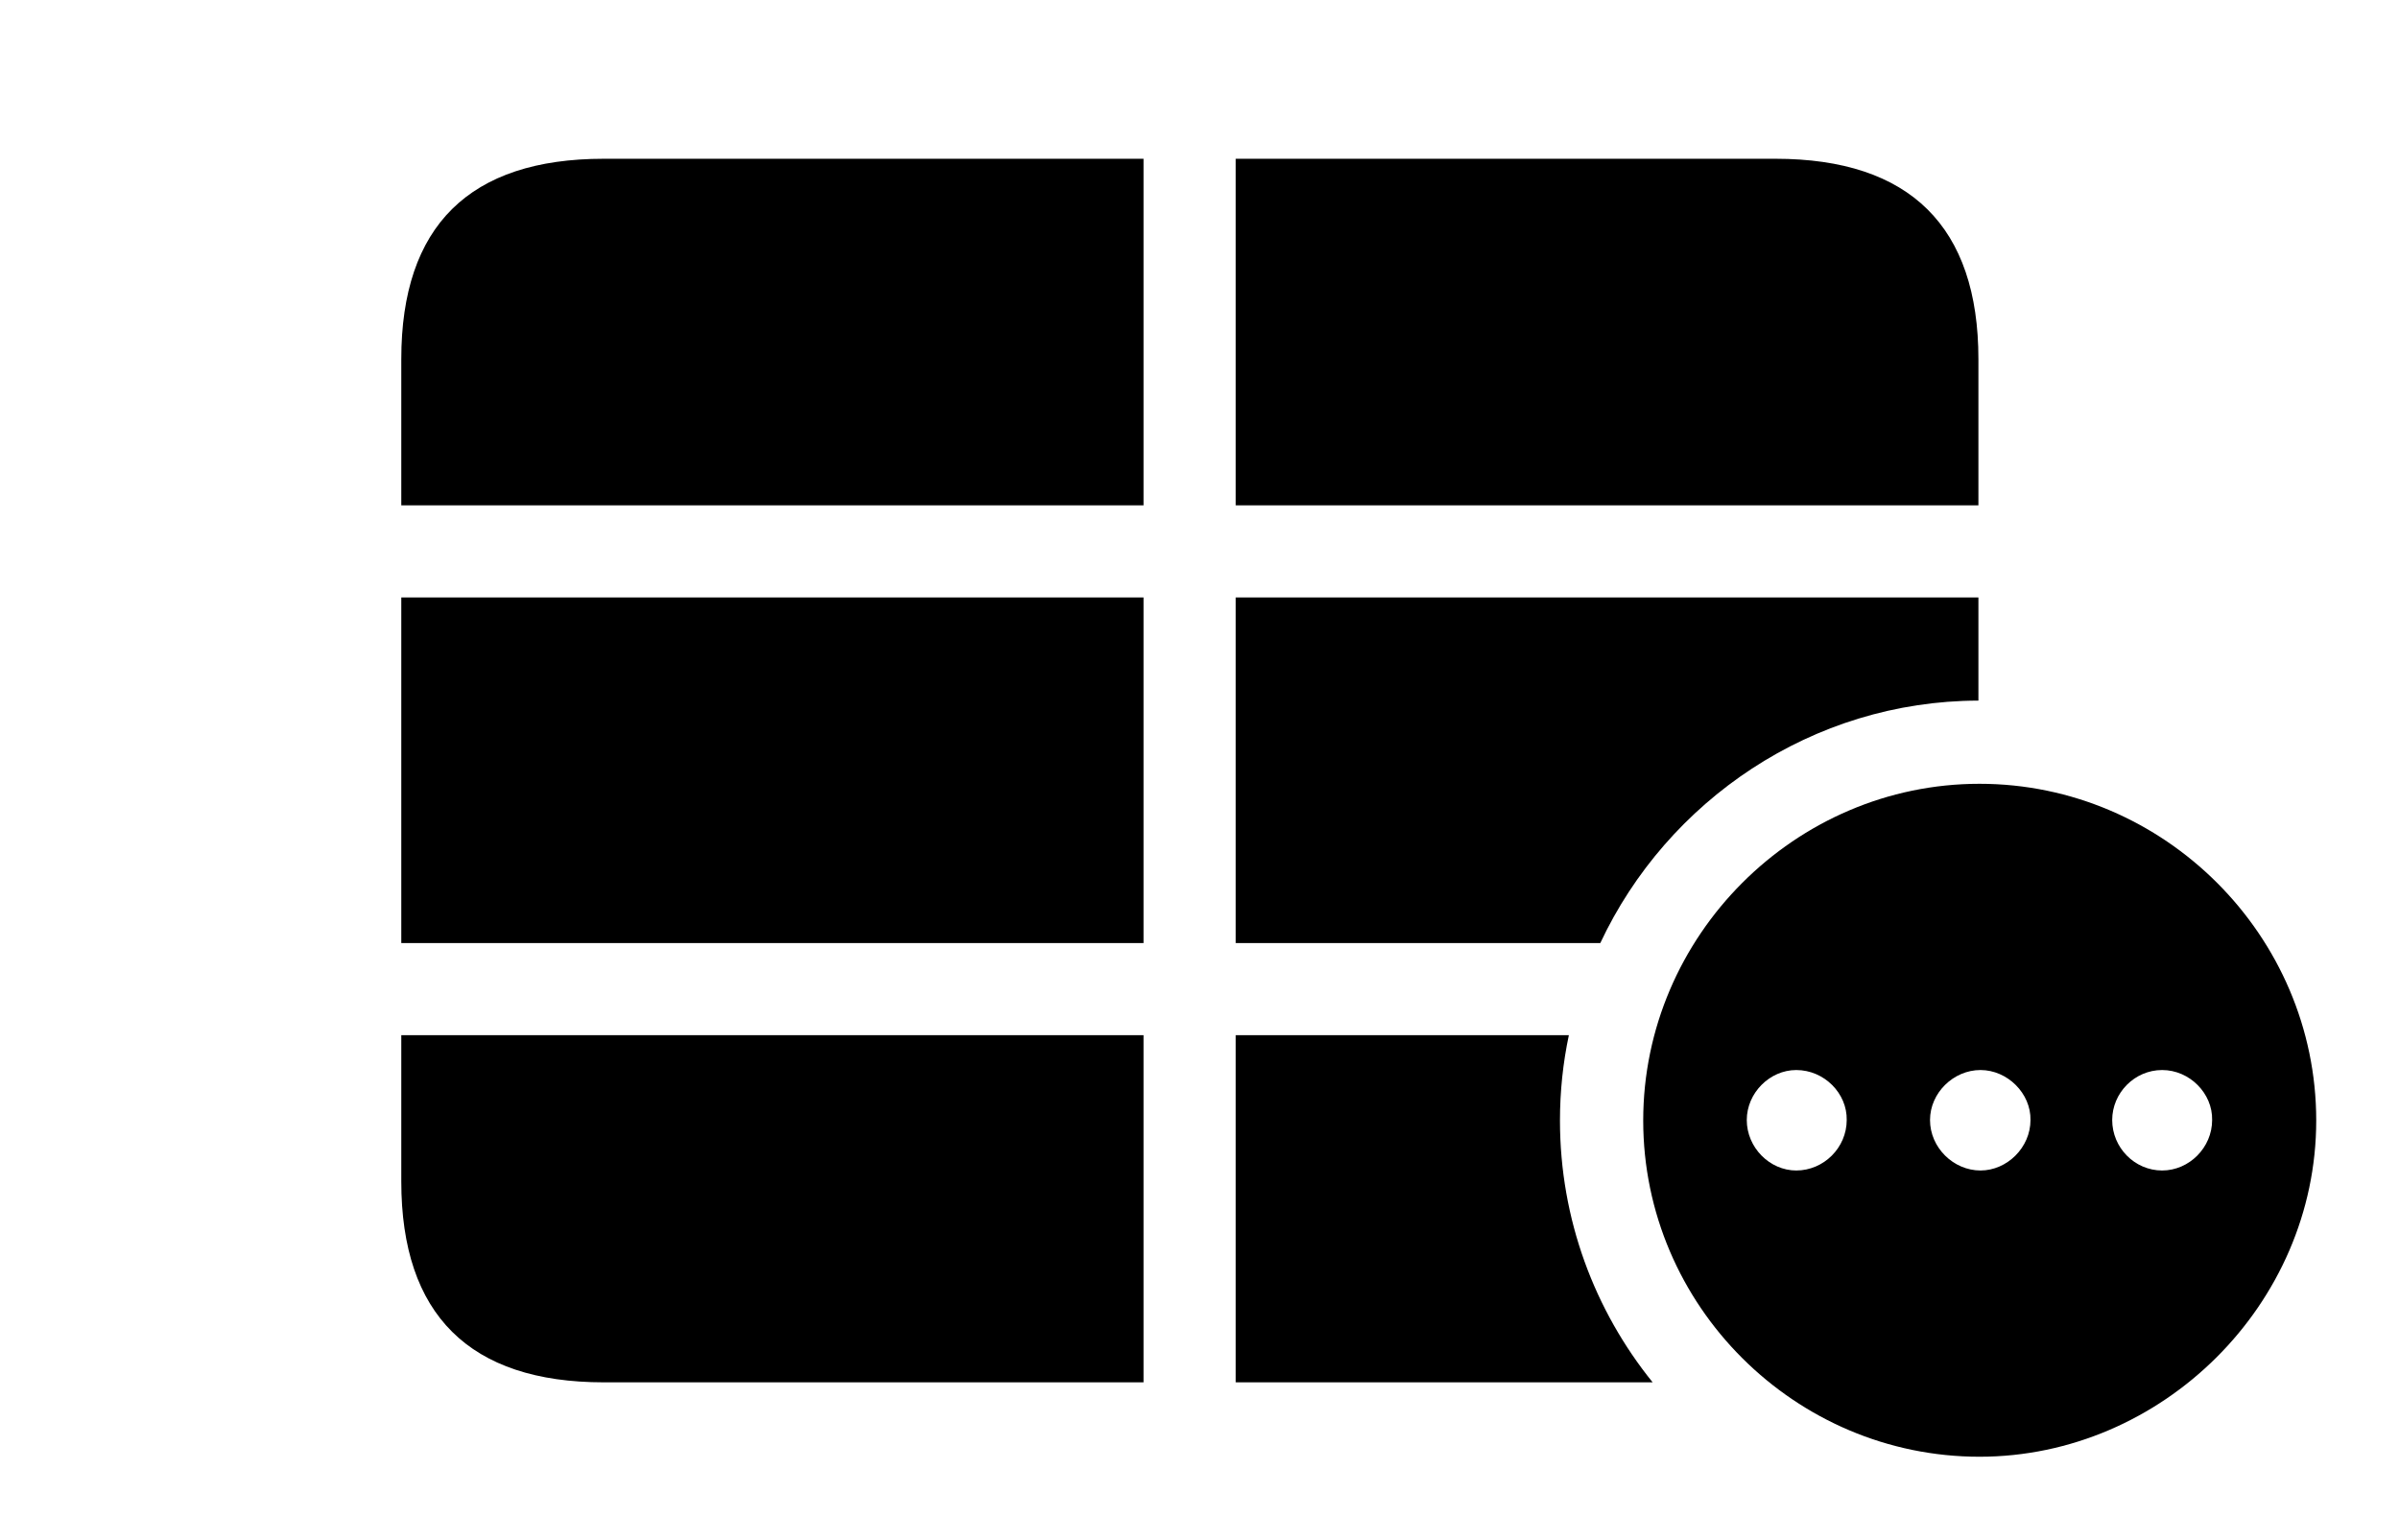 <svg version="1.1" xmlns="http://www.w3.org/2000/svg" xmlns:xlink="http://www.w3.org/1999/xlink" width="45.01" height="28.896" viewBox="0 0 45.01 28.896">
 <g>
  <rect height="28.896" opacity="0" width="45.01" x="0" y="0"/>
  <path d="M29.268 21.025C29.268 22.88 29.919 24.591 31.007 25.938L23.184 25.938L23.184 19.424L29.435 19.424C29.325 19.941 29.268 20.477 29.268 21.025ZM21.455 25.938L11.328 25.938C8.809 25.938 7.529 24.668 7.529 22.168L7.529 19.424L21.455 19.424ZM37.119 13.146C33.999 13.152 31.279 15.023 30.025 17.695L23.184 17.695L23.184 11.211L37.119 11.211ZM21.455 17.695L7.529 17.695L7.529 11.211L21.455 11.211ZM37.119 6.738L37.119 9.482L23.184 9.482L23.184 2.979L33.31 2.979C35.84 2.979 37.119 4.258 37.119 6.738ZM21.455 9.482L7.529 9.482L7.529 6.738C7.529 4.238 8.809 2.979 11.328 2.979L21.455 2.979Z" fill="currentColor"/>
  <path d="M43.457 21.025C43.457 24.473 40.566 27.334 37.139 27.334C33.682 27.334 30.83 24.502 30.83 21.025C30.83 17.559 33.682 14.707 37.139 14.707C40.605 14.707 43.457 17.559 43.457 21.025ZM32.773 21.016C32.773 21.533 33.203 21.963 33.701 21.963C34.219 21.963 34.648 21.533 34.648 21.016C34.658 20.518 34.228 20.078 33.701 20.078C33.203 20.078 32.773 20.508 32.773 21.016ZM36.211 21.016C36.211 21.533 36.65 21.963 37.158 21.963C37.656 21.963 38.096 21.533 38.096 21.016C38.105 20.518 37.666 20.078 37.158 20.078C36.65 20.078 36.211 20.508 36.211 21.016ZM39.629 21.016C39.629 21.533 40.049 21.963 40.566 21.963C41.074 21.963 41.504 21.533 41.504 21.016C41.514 20.518 41.084 20.078 40.566 20.078C40.049 20.078 39.629 20.508 39.629 21.016Z" fill="currentColor"/>
 </g>
</svg>
